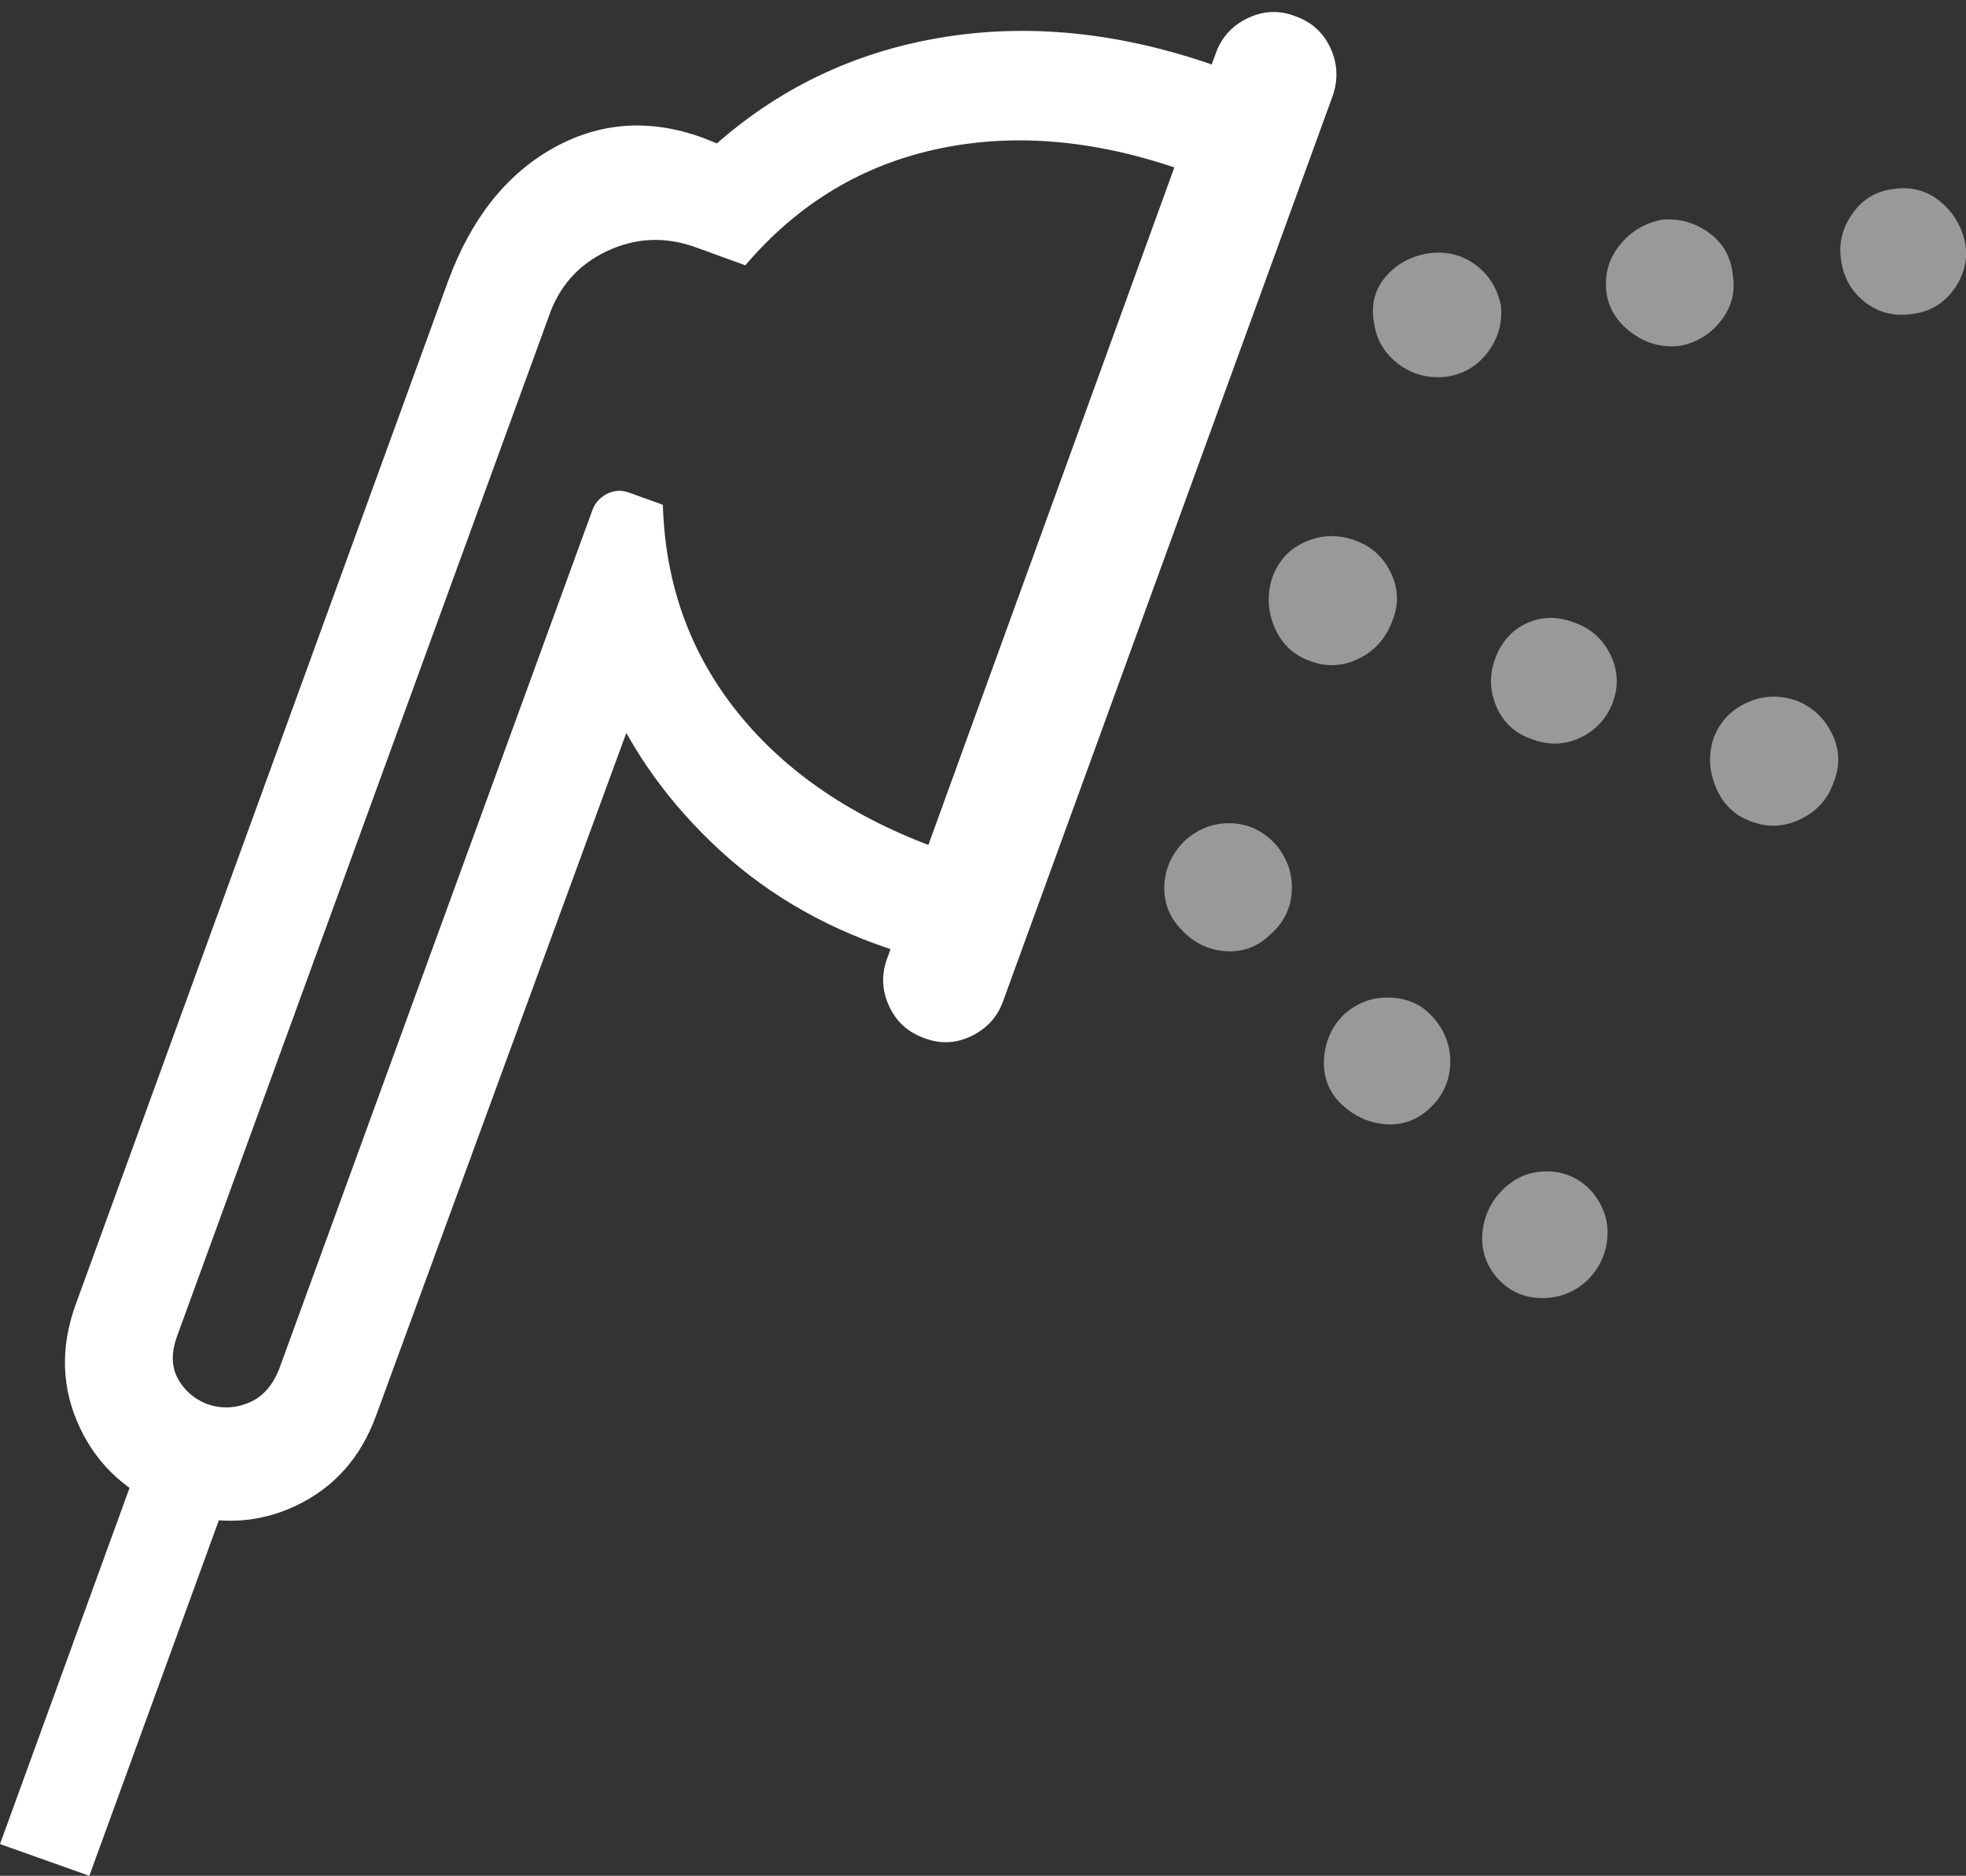 <?xml version="1.0" encoding="UTF-8"?>
<!--Generator: Apple Native CoreSVG 175.5-->
<!DOCTYPE svg
PUBLIC "-//W3C//DTD SVG 1.1//EN"
       "http://www.w3.org/Graphics/SVG/1.1/DTD/svg11.dtd">
<svg version="1.1" xmlns="http://www.w3.org/2000/svg" xmlns:xlink="http://www.w3.org/1999/xlink" width="22.36" height="21.338">
 <rect width="100%" height="100%" fill="#333333" stroke="none"/>
 <g>
  <rect height="21.338" opacity="0" width="22.36" x="0" y="0"/>
  <path d="M13.828 0.605L10.088 10.908Q9.99 11.182 10.112 11.445Q10.234 11.709 10.508 11.807Q10.781 11.914 11.045 11.787Q11.309 11.66 11.406 11.396L15.156 1.094Q15.254 0.811 15.132 0.547Q15.01 0.283 14.736 0.186Q14.463 0.078 14.194 0.205Q13.926 0.332 13.828 0.605ZM1.953 17.178Q2.695 17.441 3.354 17.134Q4.014 16.826 4.277 16.104L7.412 7.549L6.895 7.871Q7.324 8.877 8.188 9.673Q9.053 10.469 10.264 10.84L10.684 9.658Q9.219 9.131 8.398 8.115Q7.578 7.1 7.539 5.742L7.158 5.605Q7.031 5.557 6.909 5.615Q6.787 5.674 6.738 5.801L3.174 15.576Q3.057 15.869 2.817 15.962Q2.578 16.055 2.344 15.967Q2.129 15.879 2.021 15.679Q1.914 15.479 2.012 15.205L6.24 3.604Q6.416 3.086 6.904 2.856Q7.393 2.627 7.91 2.812L8.477 3.018Q9.375 1.963 10.688 1.689Q12.002 1.416 13.496 1.953L13.916 0.781Q12.285 0.186 10.781 0.415Q9.277 0.645 8.154 1.631L7.979 1.562Q7.08 1.24 6.284 1.689Q5.488 2.139 5.098 3.193L0.859 14.844Q0.596 15.576 0.908 16.24Q1.221 16.904 1.953 17.178ZM2.695 16.729L1.68 16.357L0 20.977L1.016 21.338Z" fill="#ffffff"/>
  <path d="M14.443 10.635Q14.678 10.43 14.692 10.137Q14.707 9.844 14.512 9.609Q14.297 9.375 14.004 9.365Q13.711 9.355 13.477 9.561Q13.252 9.785 13.242 10.078Q13.232 10.371 13.447 10.586Q13.652 10.801 13.94 10.82Q14.229 10.84 14.443 10.635ZM15.84 7.051Q15.947 6.777 15.815 6.509Q15.684 6.24 15.4 6.143Q15.117 6.045 14.849 6.162Q14.58 6.279 14.473 6.562Q14.375 6.855 14.497 7.139Q14.619 7.422 14.902 7.52Q15.185 7.627 15.459 7.49Q15.732 7.354 15.84 7.051ZM17.07 3.477Q17.012 3.184 16.782 3.013Q16.553 2.842 16.25 2.881Q15.947 2.93 15.762 3.145Q15.576 3.359 15.625 3.662Q15.664 3.955 15.898 4.136Q16.133 4.316 16.436 4.287Q16.738 4.248 16.919 4.009Q17.1 3.77 17.07 3.477Z" fill="rgba(255,255,255,0.5)"/>
  <path d="M16.26 12.607Q16.484 12.402 16.494 12.1Q16.504 11.797 16.289 11.562Q16.104 11.357 15.806 11.348Q15.508 11.338 15.283 11.543Q15.078 11.748 15.059 12.041Q15.039 12.334 15.234 12.539Q15.459 12.764 15.752 12.788Q16.045 12.812 16.26 12.607ZM18.34 7.998Q18.447 7.715 18.315 7.446Q18.184 7.178 17.9 7.08Q17.617 6.973 17.363 7.09Q17.109 7.207 17.002 7.5Q16.904 7.773 17.021 8.042Q17.139 8.311 17.422 8.408Q17.705 8.516 17.969 8.394Q18.232 8.271 18.34 7.998ZM19.707 3.125Q19.678 2.822 19.434 2.646Q19.189 2.471 18.896 2.5Q18.604 2.559 18.418 2.793Q18.232 3.027 18.271 3.33Q18.311 3.604 18.555 3.784Q18.799 3.965 19.092 3.936Q19.385 3.887 19.57 3.652Q19.756 3.418 19.707 3.125Z" fill="rgba(255,255,255,0.5)"/>
  <path d="M18.057 14.56Q18.262 14.355 18.281 14.072Q18.301 13.789 18.105 13.555Q17.9 13.33 17.602 13.325Q17.305 13.32 17.09 13.535Q16.885 13.74 16.86 14.028Q16.836 14.316 17.031 14.541Q17.236 14.766 17.539 14.766Q17.842 14.766 18.057 14.56ZM20.859 8.887Q20.967 8.613 20.835 8.345Q20.703 8.076 20.43 7.969Q20.137 7.871 19.868 7.993Q19.6 8.115 19.492 8.389Q19.395 8.672 19.517 8.96Q19.639 9.248 19.922 9.346Q20.205 9.453 20.483 9.316Q20.762 9.18 20.859 8.887ZM22.354 2.783Q22.295 2.48 22.07 2.295Q21.846 2.109 21.553 2.148Q21.25 2.178 21.074 2.422Q20.898 2.666 20.938 2.949Q20.977 3.252 21.206 3.433Q21.436 3.613 21.729 3.574Q22.031 3.545 22.212 3.306Q22.393 3.066 22.354 2.783Z" fill="rgba(255,255,255,0.5)"/>
 </g>
</svg>
